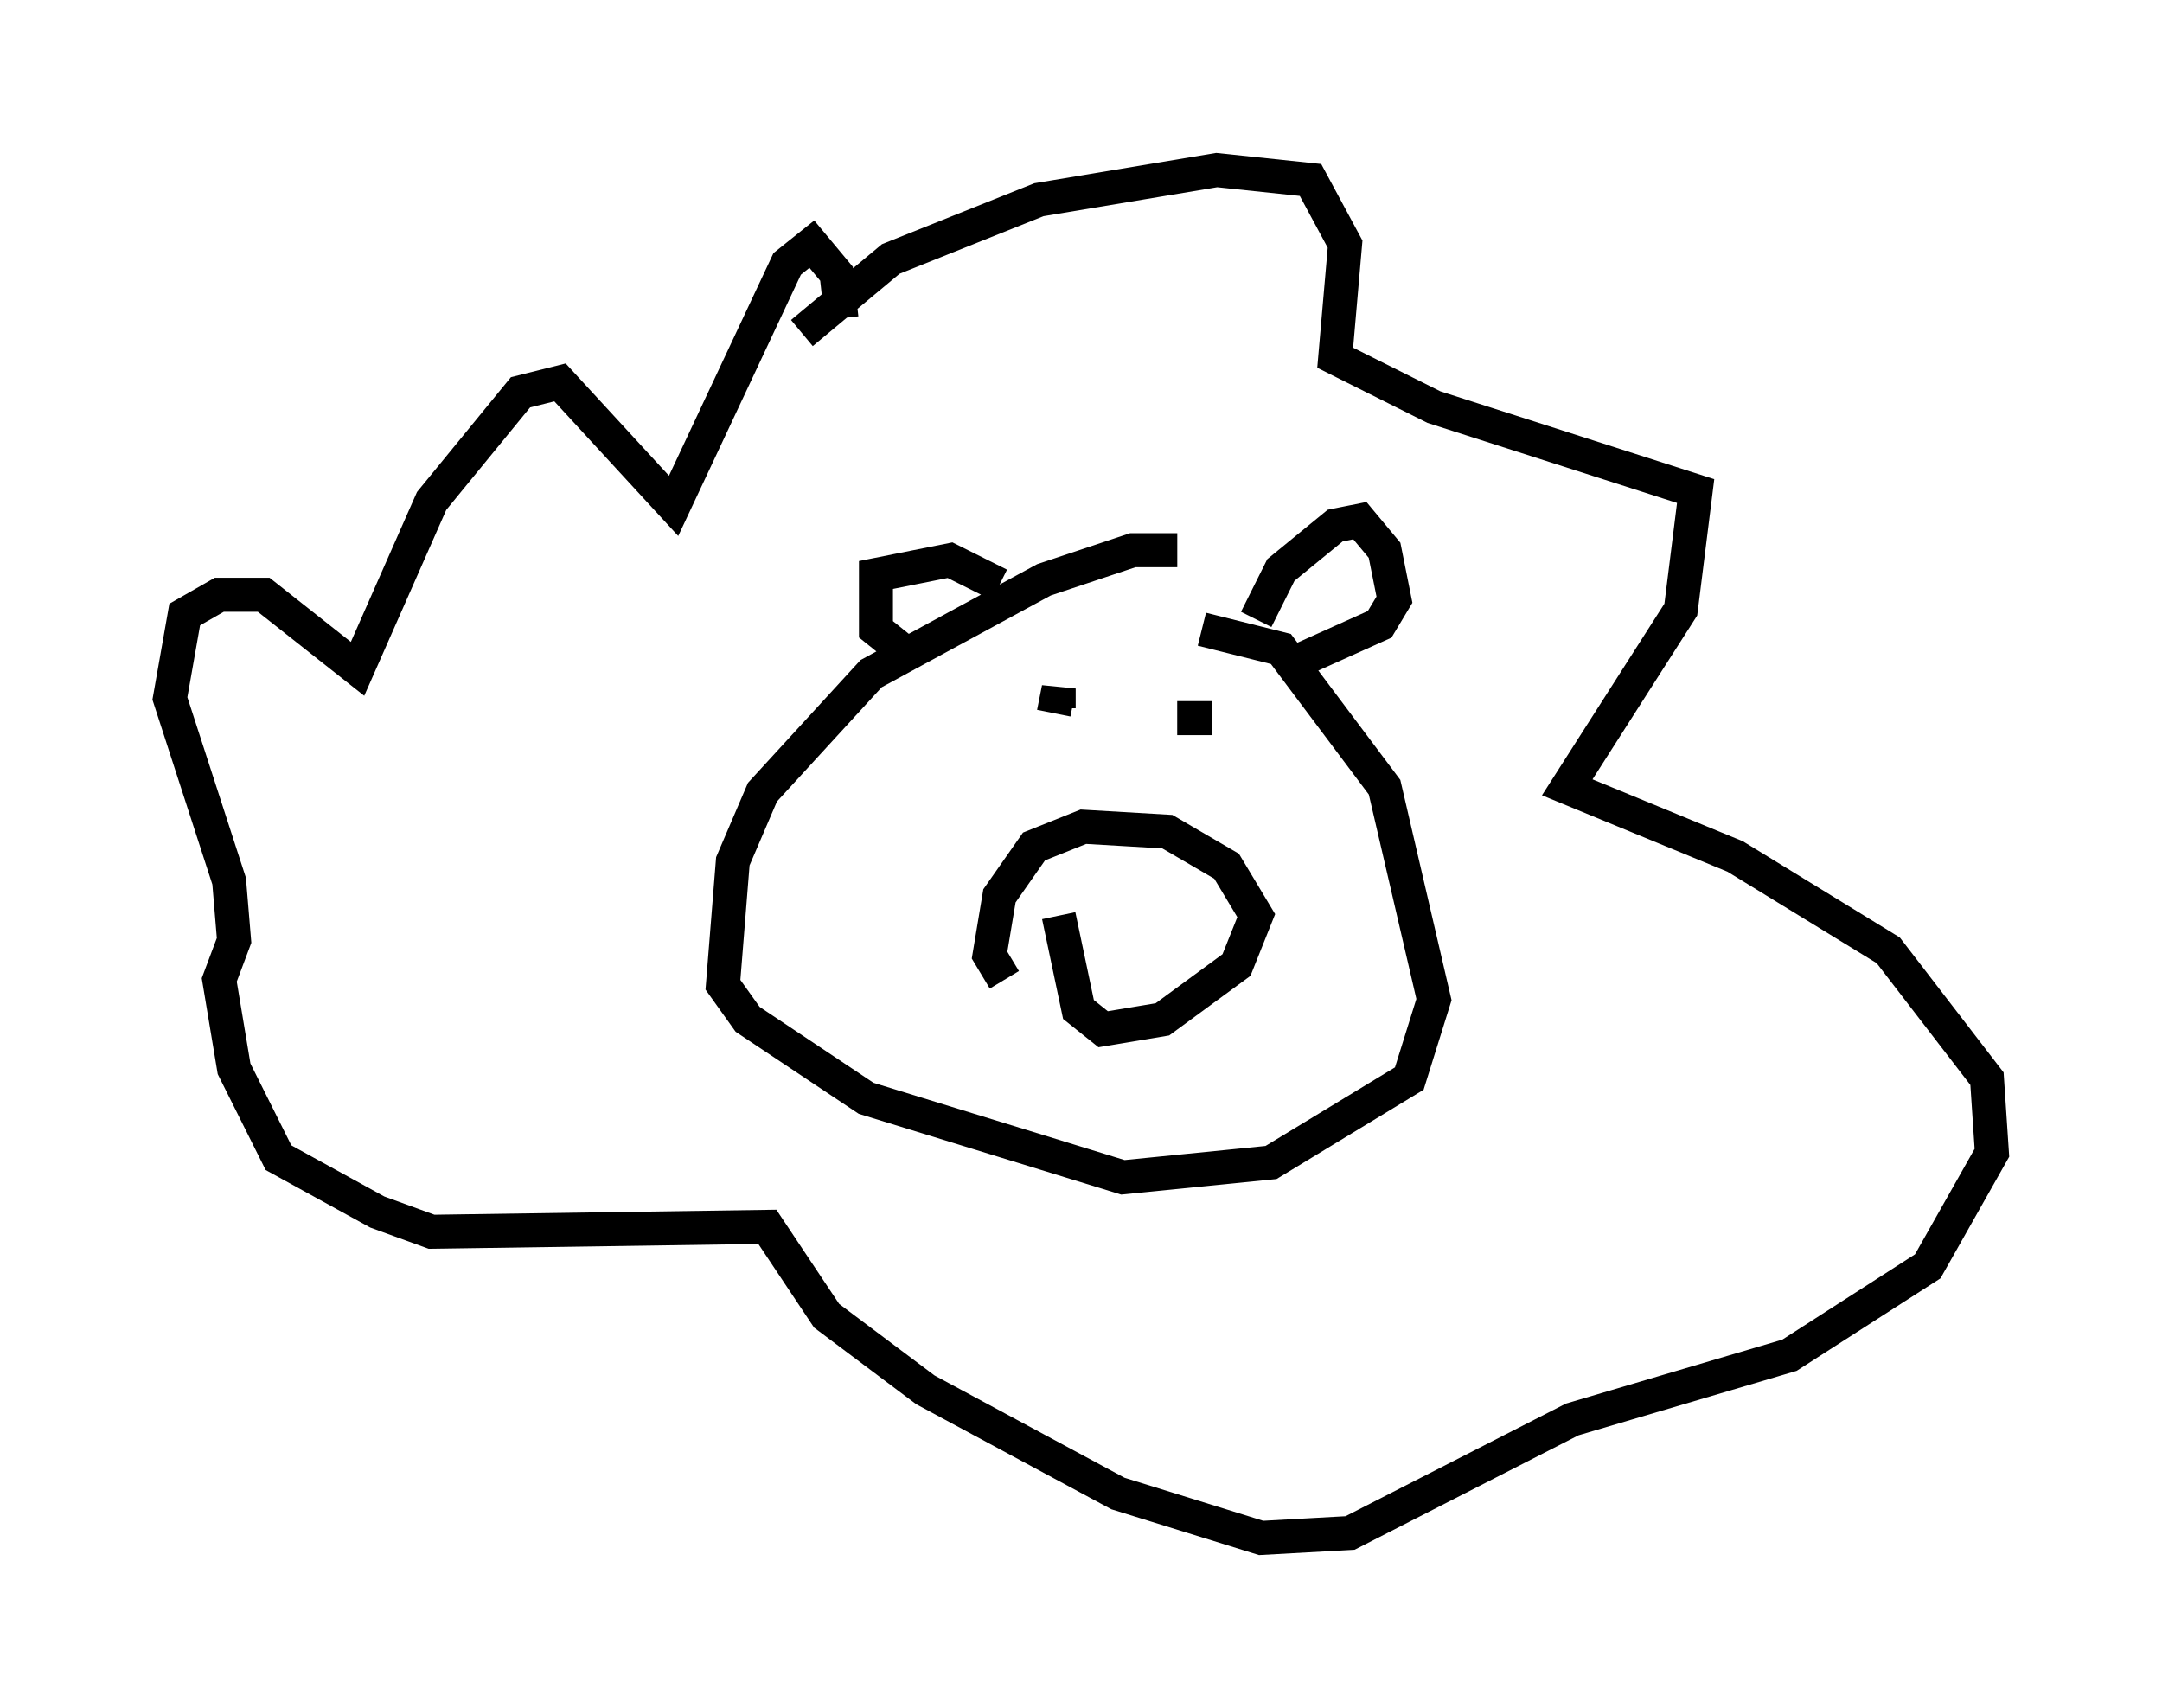 <?xml version="1.0" encoding="utf-8" ?>
<svg baseProfile="full" height="50.235" version="1.1" width="63.598" xmlns="http://www.w3.org/2000/svg" xmlns:ev="http://www.w3.org/2001/xml-events" xmlns:xlink="http://www.w3.org/1999/xlink"><defs /><rect fill="white" height="50.235" width="63.598" x="0" y="0" /><path d="M35.793, 17.637 m-1.162, -1.453 l-1.307, 0.0 -2.615, 0.872 l-5.084, 2.76 -3.196, 3.486 l-0.872, 2.034 -0.291, 3.631 l0.726, 1.017 3.486, 2.324 l7.553, 2.324 4.358, -0.436 l4.067, -2.469 0.726, -2.324 l-1.453, -6.246 -3.05, -4.067 l-2.324, -0.581 m-5.81, 10.313 l-0.436, -0.726 0.291, -1.743 l1.017, -1.453 1.453, -0.581 l2.469, 0.145 1.743, 1.017 l0.872, 1.453 -0.581, 1.453 l-2.179, 1.598 -1.743, 0.291 l-0.726, -0.581 -0.581, -2.76 m-2.034, -5.665 l0.0, 0.0 m1.888, -0.291 l0.145, -0.726 0.0, 0.581 m4.503, 0.291 l-1.017, 0.0 m0.145, 0.0 l0.0, 0.0 m2.179, -2.905 l0.726, -1.453 1.598, -1.307 l0.726, -0.145 0.726, 0.872 l0.291, 1.453 -0.436, 0.726 l-2.905, 1.307 m-8.279, -2.469 l-1.453, -0.726 -2.179, 0.436 l0.0, 1.598 0.726, 0.581 m-2.905, -9.296 l2.615, -2.179 4.358, -1.743 l5.229, -0.872 2.76, 0.291 l1.017, 1.888 -0.291, 3.341 l2.905, 1.453 7.698, 2.469 l-0.436, 3.486 -3.341, 5.229 l4.939, 2.034 4.503, 2.76 l2.905, 3.777 0.145, 2.179 l-1.888, 3.341 -4.067, 2.615 l-6.391, 1.888 -6.536, 3.341 l-2.615, 0.145 -4.212, -1.307 l-5.665, -3.05 -2.905, -2.179 l-1.743, -2.615 -9.877, 0.145 l-1.598, -0.581 -2.905, -1.598 l-1.307, -2.615 -0.436, -2.615 l0.436, -1.162 -0.145, -1.743 l-1.743, -5.374 0.436, -2.469 l1.017, -0.581 1.307, 0.0 l2.76, 2.179 2.179, -4.939 l2.615, -3.196 1.162, -0.291 l3.341, 3.631 3.341, -7.117 l0.726, -0.581 0.726, 0.872 l0.145, 1.307 " fill="none" stroke="black" stroke-width="1" /></svg>